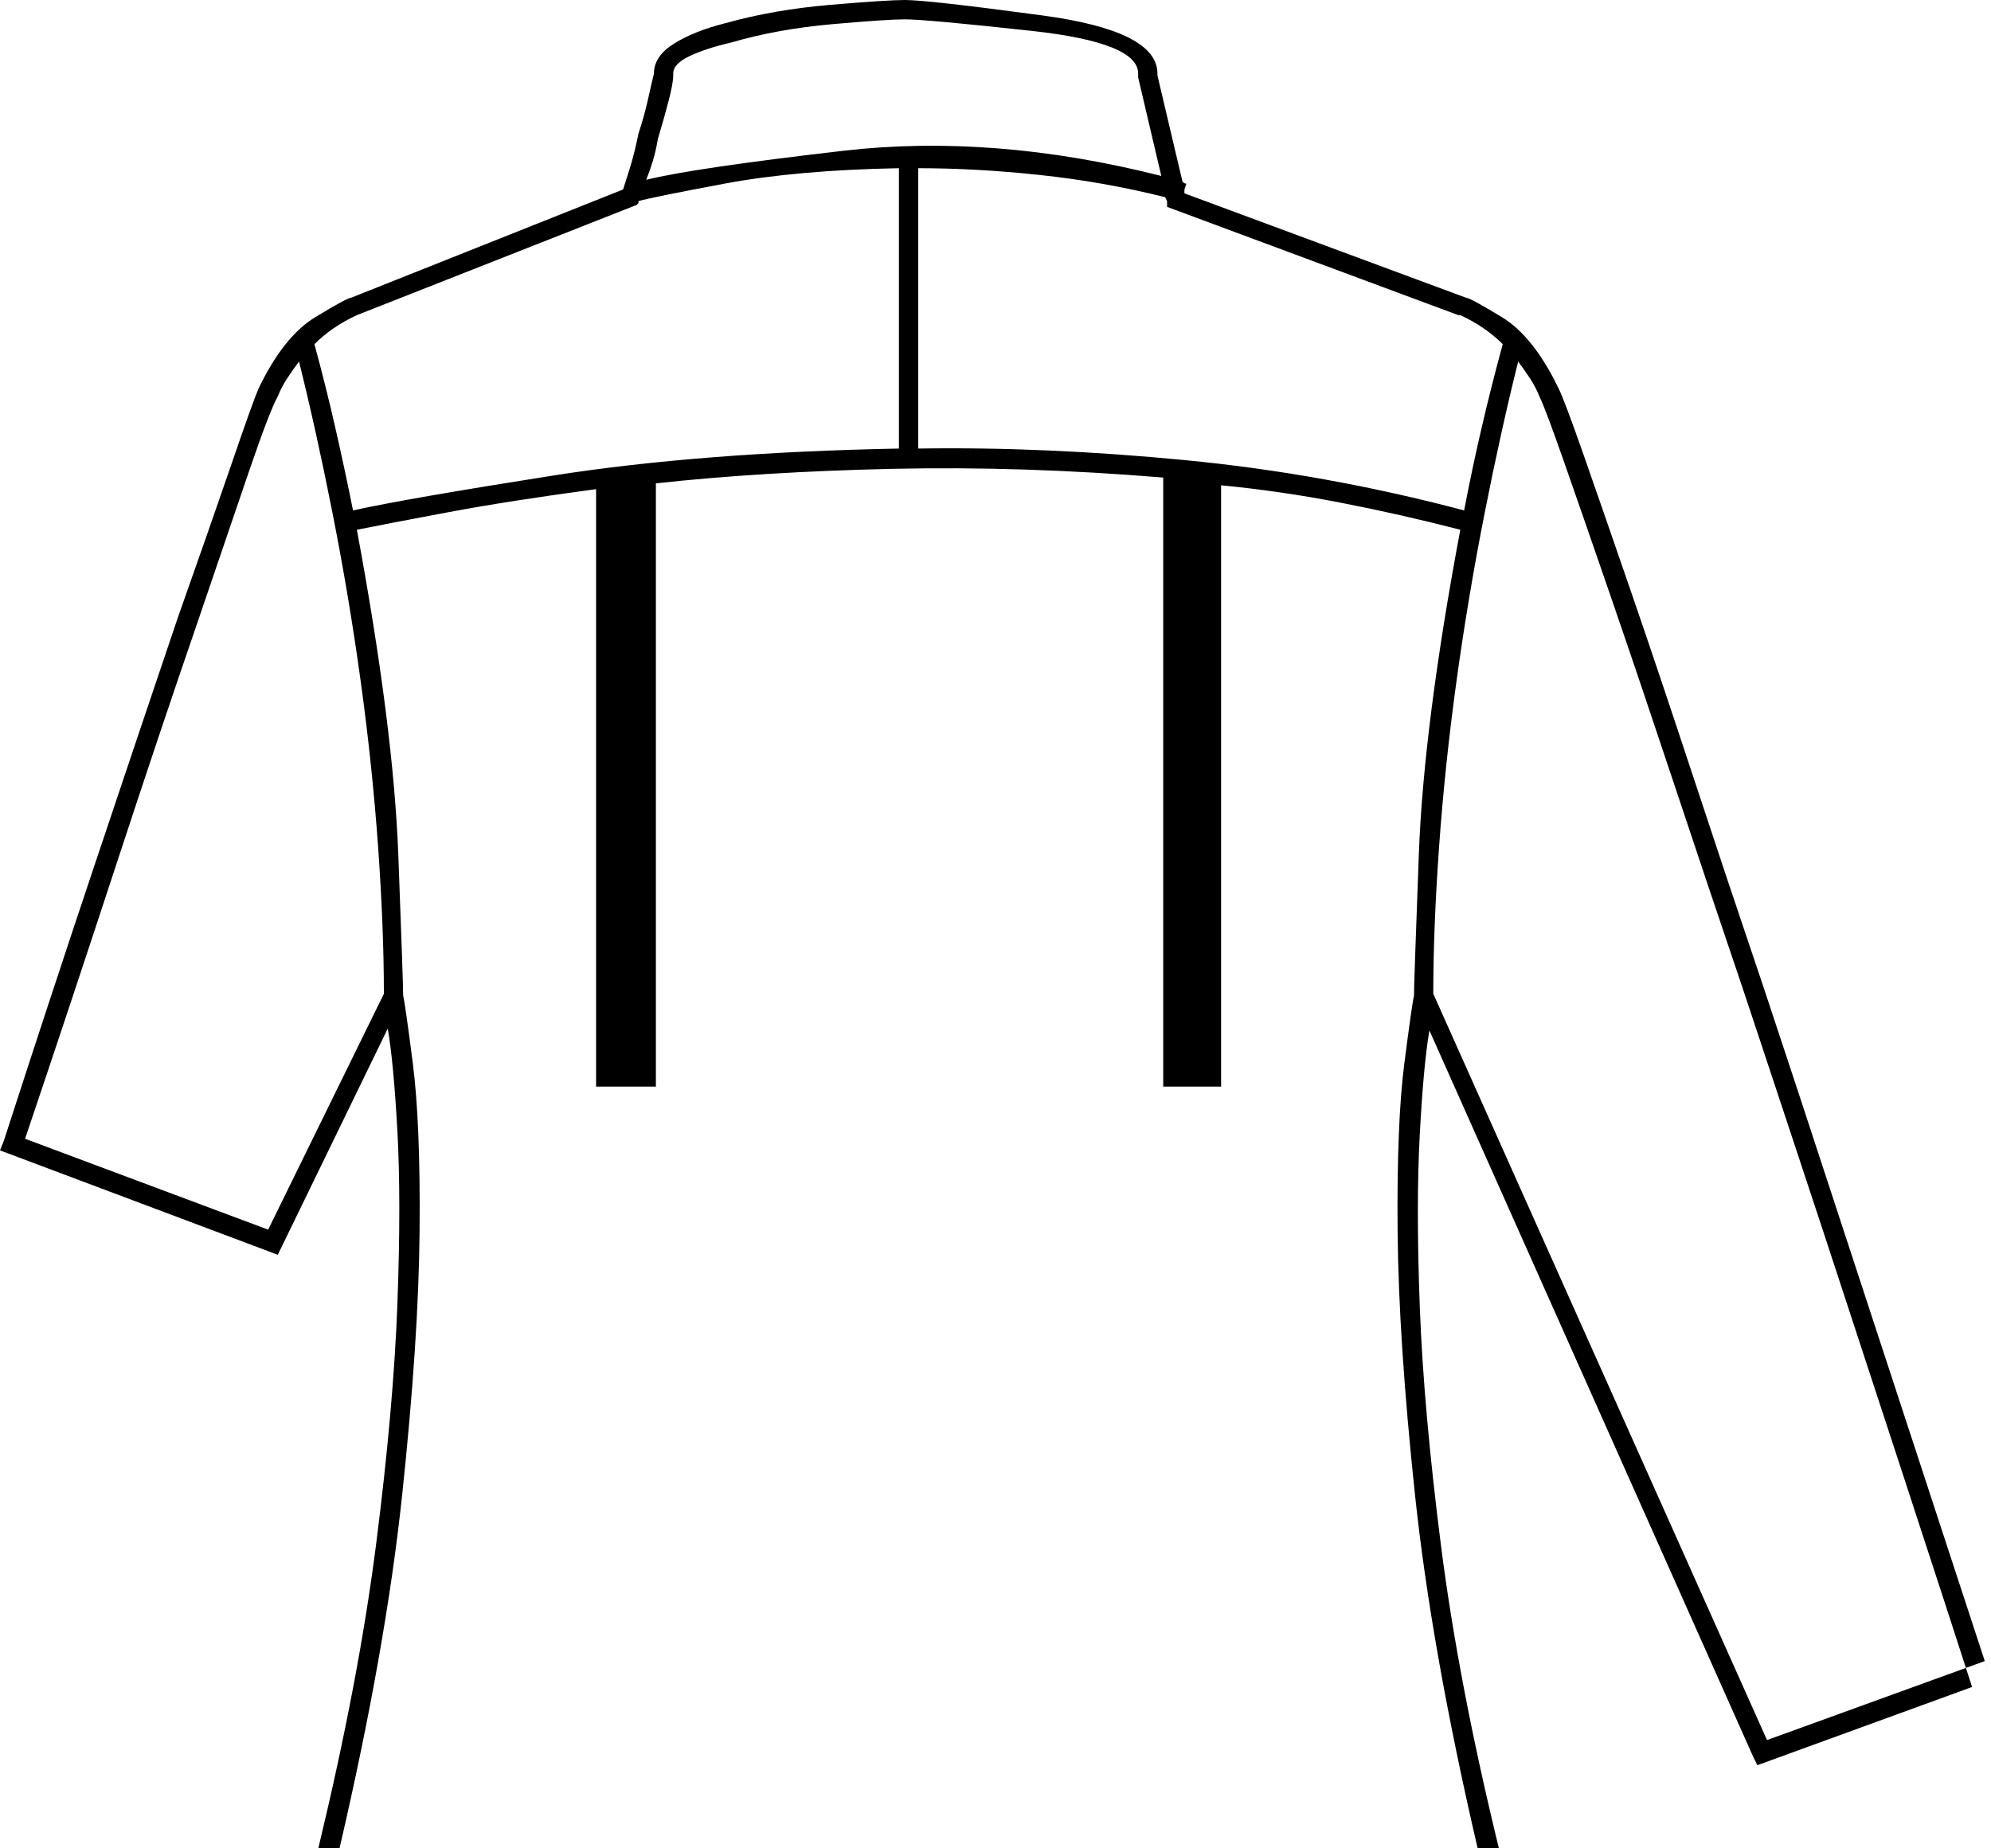 <?xml version="1.0" encoding="UTF-8"?>
<svg width="84px" height="78px" viewBox="0 0 84 78" version="1.1" xmlns="http://www.w3.org/2000/svg" xmlns:xlink="http://www.w3.org/1999/xlink">
    <!-- Generator: Sketch 52 (66869) - http://www.bohemiancoding.com/sketch -->
    <title>5</title>
    <desc>Created with Sketch.</desc>
    <g id="Page-1" stroke="none" stroke-width="1" fill="none" fill-rule="evenodd">
        <path d="M62.505,18.072 C62.776,16.902 63.075,15.72 63.4,14.523 C62.912,14.034 62.315,13.625 61.61,13.299 L61.528,13.299 L49.239,8.73 L49.239,8.486 L49.157,8.322 C47.421,7.887 45.658,7.574 43.867,7.384 C42.077,7.193 40.368,7.098 38.74,7.098 L38.74,18.929 C42.321,18.874 46.078,19.038 50.012,19.419 C53.946,19.799 57.866,20.506 61.772,21.54 C61.989,20.398 62.233,19.242 62.505,18.072 Z M35.566,6.364 C39.798,5.875 44.274,6.228 48.995,7.425 L48.018,3.264 L48.018,3.1 C48.018,2.23 46.526,1.632 43.542,1.305 C40.558,0.979 38.767,0.816 38.17,0.816 C37.682,0.816 36.665,0.884 35.118,1.02 C33.572,1.156 32.148,1.414 30.845,1.795 C30.14,1.958 29.557,2.149 29.096,2.366 C28.635,2.584 28.404,2.829 28.404,3.1 L28.404,3.182 C28.404,3.4 28.336,3.767 28.201,4.284 C28.065,4.8 27.916,5.331 27.753,5.875 C27.699,6.201 27.631,6.5 27.549,6.772 C27.468,7.044 27.373,7.316 27.264,7.588 C28.567,7.262 31.334,6.854 35.566,6.364 Z M37.926,18.929 L37.926,7.098 C35.051,7.152 32.595,7.37 30.561,7.751 C28.526,8.132 27.319,8.377 26.939,8.486 L26.939,8.567 L26.858,8.649 L15.056,13.299 C14.351,13.625 13.754,14.034 13.266,14.523 C13.591,15.72 13.89,16.916 14.161,18.113 C14.433,19.31 14.677,20.452 14.894,21.54 C16.359,21.214 19.167,20.724 23.317,20.071 C27.468,19.419 32.337,19.038 37.926,18.929 Z M12.615,15.257 C12.452,15.475 12.29,15.706 12.127,15.951 C11.964,16.196 11.828,16.454 11.72,16.726 C11.502,17.107 11.096,18.167 10.499,19.908 C9.902,21.649 9.17,23.797 8.302,26.354 C7.271,29.345 6.131,32.745 4.883,36.552 C3.635,40.36 2.36,44.194 1.058,48.056 L11.313,51.891 L16.196,41.937 C16.196,40.088 16.114,38.021 15.952,35.736 C15.789,33.452 15.545,31.126 15.219,28.76 C14.894,26.394 14.5,24.042 14.039,21.703 C13.578,19.364 13.103,17.215 12.615,15.257 Z M59.86,36.063 C59.995,32.418 60.579,27.849 61.61,22.356 C59.928,21.921 58.246,21.54 56.564,21.214 C54.882,20.887 53.2,20.642 51.518,20.479 L51.518,45.854 L49.076,45.854 L49.076,20.153 C45.115,19.826 41.304,19.704 37.641,19.785 C33.979,19.867 30.656,20.071 27.672,20.398 L27.672,45.854 L25.149,45.854 L25.149,20.642 C22.707,20.969 20.618,21.295 18.882,21.621 C17.145,21.948 15.87,22.192 15.056,22.356 C16.088,27.904 16.671,32.486 16.806,36.104 C16.942,39.721 17.01,41.693 17.01,42.019 C17.064,42.236 17.2,43.188 17.417,44.874 C17.634,46.561 17.729,48.927 17.702,51.973 C17.675,55.019 17.43,58.718 16.969,63.069 C16.508,67.421 15.626,72.397 14.324,78 L13.429,78 C14.568,73.268 15.382,68.984 15.87,65.15 C16.359,61.315 16.657,57.942 16.766,55.032 C16.874,52.122 16.874,49.688 16.766,47.73 C16.657,45.772 16.522,44.331 16.359,43.406 L11.72,52.952 L0,48.546 L0.163,48.138 C1.411,44.276 2.686,40.401 3.988,36.511 C5.29,32.622 6.457,29.155 7.487,26.109 C8.41,23.498 9.17,21.322 9.767,19.582 C10.363,17.841 10.743,16.78 10.906,16.4 C11.611,14.931 12.411,13.925 13.307,13.381 C14.202,12.837 14.704,12.565 14.812,12.565 L26.288,7.996 C26.342,7.833 26.437,7.533 26.573,7.098 C26.708,6.663 26.83,6.174 26.939,5.63 C27.102,5.14 27.237,4.651 27.346,4.161 C27.454,3.672 27.536,3.318 27.59,3.1 C27.59,2.611 27.875,2.189 28.445,1.836 C29.015,1.482 29.733,1.197 30.602,0.979 C31.958,0.598 33.436,0.34 35.037,0.204 C36.638,0.068 37.682,0 38.17,0 C38.821,0 40.761,0.218 43.989,0.653 C47.218,1.088 48.832,1.904 48.832,3.1 L48.832,3.182 L49.89,7.67 C49.944,7.724 49.999,7.751 50.053,7.751 L49.971,7.996 L49.971,8.159 L61.854,12.565 C61.962,12.565 62.464,12.837 63.36,13.381 C64.255,13.925 65.055,14.931 65.76,16.4 C65.923,16.726 66.276,17.664 66.819,19.215 C67.361,20.765 68.026,22.682 68.812,24.966 C69.599,27.251 70.467,29.835 71.417,32.717 C72.366,35.6 73.356,38.565 74.387,41.611 C75.364,44.548 76.327,47.472 77.277,50.382 C78.226,53.292 83.186,68.398 84,70.9 L83.202,71.191 C82.334,68.472 78.063,55.427 76.951,52.054 C75.839,48.682 74.713,45.282 73.574,41.856 C72.542,38.81 71.552,35.859 70.603,33.003 C69.653,30.148 68.785,27.577 67.998,25.293 C67.212,23.008 66.547,21.091 66.004,19.541 C65.462,17.99 65.109,17.052 64.946,16.726 C64.838,16.454 64.702,16.196 64.539,15.951 C64.377,15.706 64.214,15.475 64.051,15.257 C63.563,17.215 63.088,19.364 62.627,21.703 C62.166,24.042 61.772,26.394 61.447,28.76 C61.121,31.126 60.877,33.452 60.715,35.736 C60.552,38.021 60.47,40.088 60.47,41.937 L74.55,73.431 L83.736,70.098 L84,70.9 L74.143,74.492 L73.98,74.165 L60.307,43.487 C60.144,44.412 60.009,45.867 59.901,47.853 C59.792,49.838 59.792,52.272 59.901,55.155 C60.009,58.038 60.307,61.396 60.796,65.231 C61.284,69.066 62.098,73.322 63.238,78 L62.342,78 C61.04,72.397 60.158,67.421 59.697,63.069 C59.236,58.718 58.992,55.019 58.965,51.973 C58.937,48.927 59.032,46.561 59.249,44.874 C59.466,43.188 59.602,42.236 59.656,42.019 C59.656,41.693 59.724,39.707 59.86,36.063 Z" id="5" fill="#000000"></path>
    </g>
</svg>